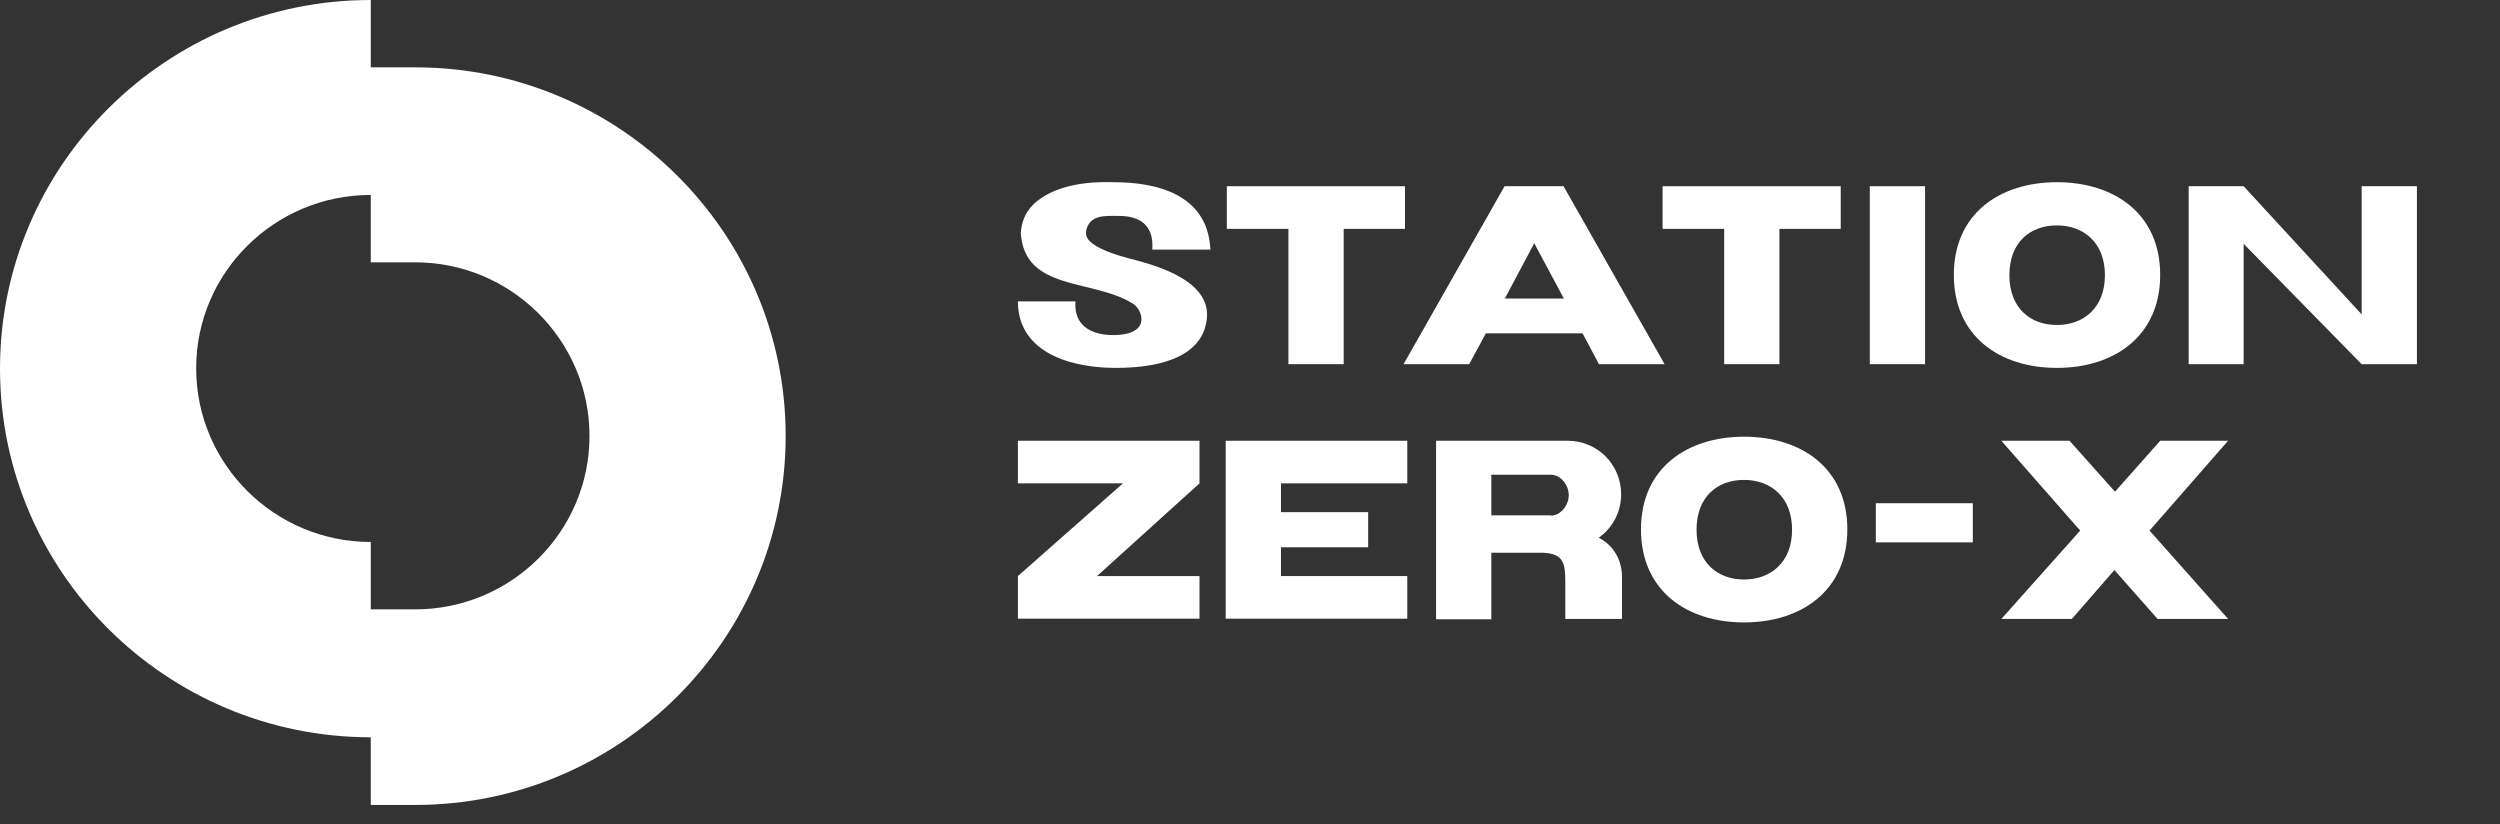 <svg width="94" height="31" viewBox="0 0 94 31" fill="none" xmlns="http://www.w3.org/2000/svg">
<rect x="0" y="0" width="94" height="31" fill="#333333" stroke="none"/>
<g clip-path="url(#clip0_12_1050)">
<path d="M15.612 2.532H13.941V0C6.25 0 0 6.216 0 13.861C0 21.506 6.25 27.722 13.941 27.722V30.266H15.612C23.291 30.266 29.541 24.038 29.541 16.393C29.541 8.748 23.291 2.532 15.612 2.532ZM15.612 22.912H13.941V20.379C10.319 20.379 7.376 17.447 7.376 13.849C7.376 10.25 10.319 7.33 13.941 7.33V9.863H15.612C19.221 9.863 22.165 12.795 22.165 16.393C22.165 19.992 19.221 22.912 15.612 22.912Z" fill="white"/>
<path d="M43.326 9.384C43.326 9.2 43.478 8.085 41.995 8.118C41.53 8.118 40.967 8.074 40.837 8.68C40.794 8.973 41.011 9.113 41.216 9.254C41.606 9.471 42.017 9.601 42.428 9.709C43.11 9.893 45.48 10.423 45.383 11.917C45.285 13.27 43.911 13.844 41.887 13.833C39.993 13.812 38.273 13.119 38.273 11.333H40.437C40.35 12.588 41.617 12.599 41.844 12.599C43.348 12.599 42.937 11.614 42.601 11.419C41.076 10.467 38.511 10.965 38.381 8.745C38.424 8.366 38.511 8.031 38.857 7.684C39.842 6.743 41.606 6.851 41.855 6.851C45.469 6.851 45.469 8.973 45.512 9.384H43.316H43.326Z" fill="white"/>
<path d="M46.14 7.002H52.828V8.605H50.523V13.693H48.445V8.605H46.129V7.002H46.14Z" fill="white"/>
<path d="M56.561 7.002H58.79L62.589 13.693H60.121L59.505 12.534H55.868L55.241 13.693H52.774L56.572 7.002H56.561ZM58.801 11.224L57.687 9.146L56.583 11.224H58.823H58.801Z" fill="white"/>
<path d="M62.524 7.002H69.211V8.605H66.906V13.693H64.829V8.605H62.513V7.002H62.524Z" fill="white"/>
<path d="M72.382 13.693H70.304V7.002H72.382V13.693Z" fill="white"/>
<path d="M77.338 6.851C79.492 6.851 81.223 8.031 81.223 10.337C81.223 12.642 79.492 13.833 77.338 13.833C75.185 13.833 73.464 12.642 73.464 10.337C73.464 8.02 75.206 6.851 77.338 6.851ZM77.338 12.22C78.334 12.22 79.145 11.582 79.145 10.347C79.145 9.113 78.334 8.475 77.338 8.475C76.343 8.475 75.553 9.102 75.553 10.347C75.553 11.592 76.353 12.22 77.338 12.22Z" fill="white"/>
<path d="M84.361 7.002L88.798 11.82V7.002H90.876V13.693H88.798L84.361 9.168V13.693H82.294V7.002H84.361Z" fill="white"/>
<path d="M45.101 16.572V18.174L41.249 21.66H45.101V23.262H38.273V21.66L42.223 18.174H38.273V16.572H45.101Z" fill="white"/>
<path d="M52.914 16.572V18.174H48.164V19.257H51.443V20.577H48.164V21.66H52.914V23.262H46.086V16.572H52.914Z" fill="white"/>
<path d="M53.996 16.572H58.942C60.056 16.572 60.955 17.46 60.955 18.585C60.955 19.257 60.63 19.852 60.11 20.22C60.641 20.48 60.987 21.032 60.987 21.692V23.273H58.855V21.887C58.855 21.194 58.801 20.805 57.989 20.783H56.074V23.284H53.996V16.594V16.572ZM58.314 19.387C58.682 19.387 58.985 18.997 58.985 18.618C58.985 18.239 58.682 17.849 58.314 17.849H56.074V19.376H58.314V19.387Z" fill="white"/>
<path d="M65.575 16.42C67.729 16.42 69.46 17.6 69.46 19.906C69.46 22.212 67.729 23.403 65.575 23.403C63.422 23.403 61.701 22.212 61.701 19.906C61.701 17.59 63.443 16.42 65.575 16.42ZM65.575 21.79C66.571 21.79 67.382 21.151 67.382 19.917C67.382 18.683 66.571 18.044 65.575 18.044C64.58 18.044 63.79 18.672 63.79 19.917C63.79 21.162 64.591 21.79 65.575 21.79Z" fill="white"/>
<path d="M70.531 18.921H74.178V20.393H70.531V18.921Z" fill="white"/>
<path d="M77.814 16.572L79.524 18.488L81.223 16.572H83.777L80.823 19.95L83.777 23.273H81.126L79.502 21.433L77.901 23.273H75.25L78.215 19.95L75.25 16.572H77.814Z" fill="white"/>
</g>
<defs>
<clipPath id="clip0_12_1050">
<rect width="94" height="30.266" fill="white"/>
</clipPath>
</defs>
</svg>
